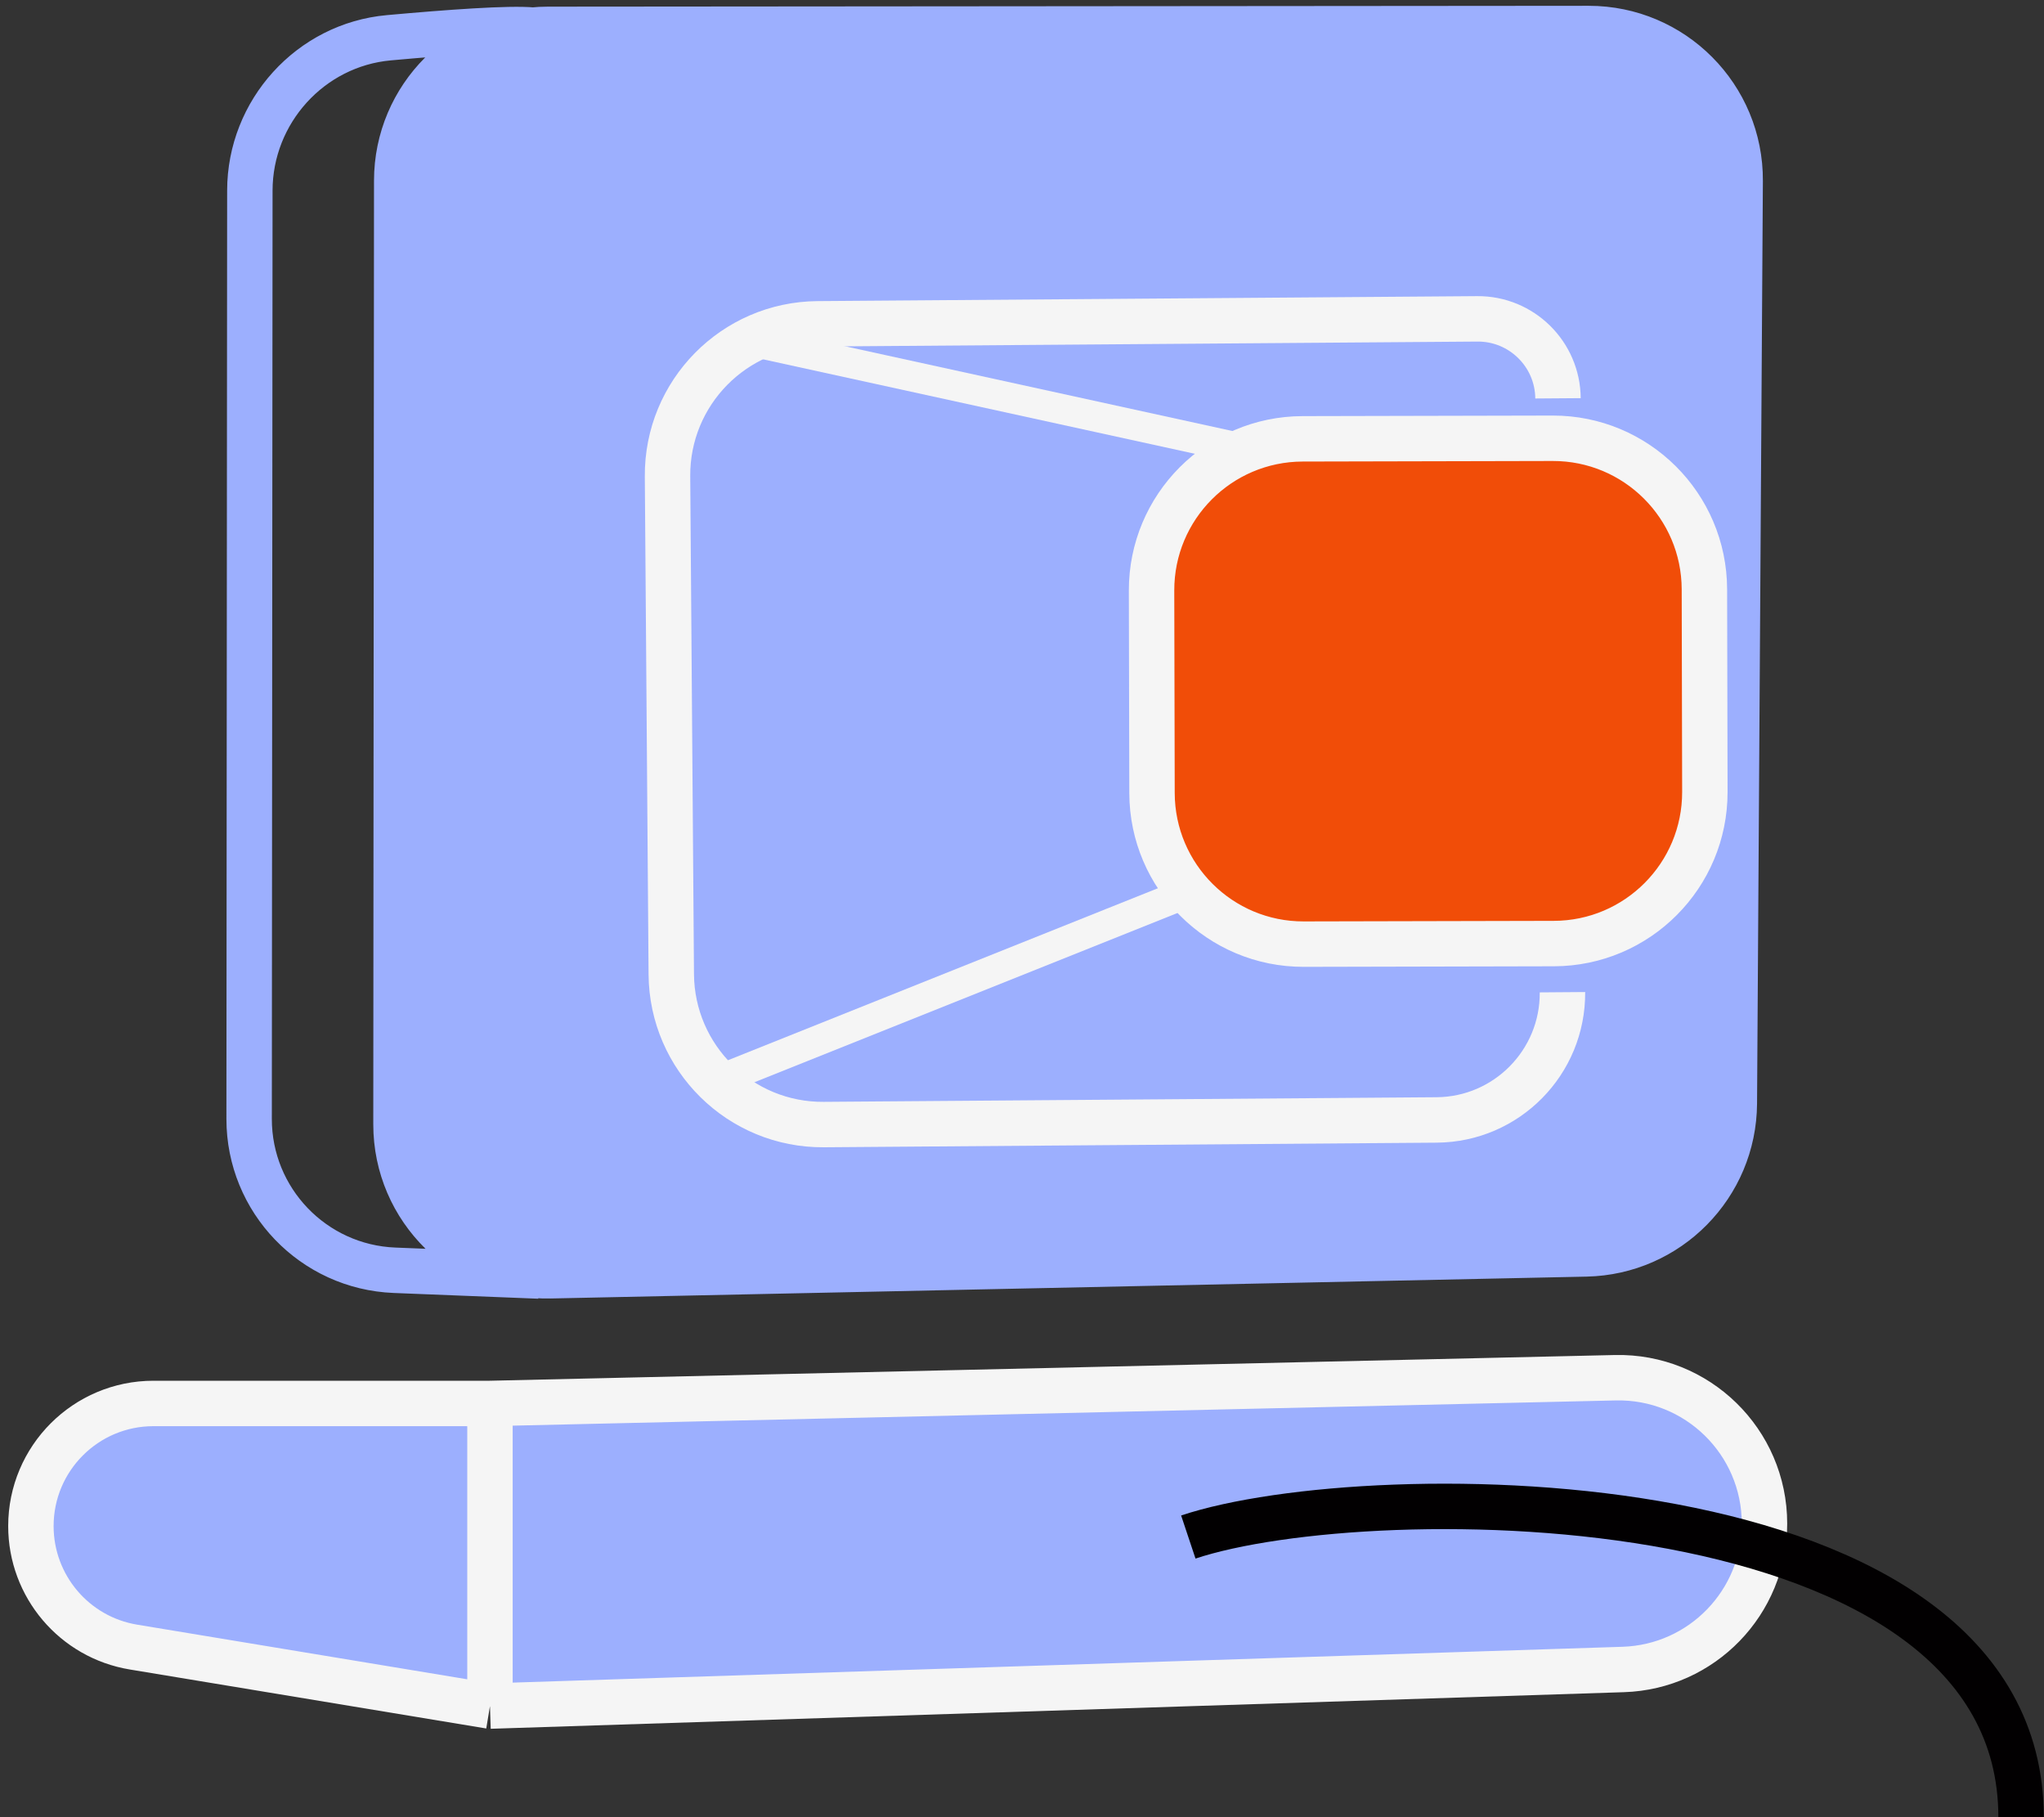 <svg width="135" height="120" viewBox="0 0 135 120" fill="none" xmlns="http://www.w3.org/2000/svg">
<rect x="0" y="0" width="135" height="120" fill="#333333" stroke="none"/>
<g id="computer">
<g id="Vector 135">
<path d="M32.361 112.663L8.817 108.767C4.908 108.121 2.041 104.74 2.041 100.778C2.041 96.305 5.666 92.679 10.139 92.679L32.361 92.679L106.682 90.98C112.089 90.856 116.539 95.206 116.539 100.614C116.539 105.815 112.411 110.078 107.213 110.246L32.361 112.663Z" fill="#9CAFFE"/>
<path d="M32.361 112.663L8.817 108.767C4.908 108.121 2.041 104.74 2.041 100.778V100.778C2.041 96.305 5.666 92.679 10.139 92.679L32.361 92.679M32.361 112.663L32.361 92.679M32.361 112.663L107.213 110.246C112.411 110.078 116.539 105.815 116.539 100.614V100.614C116.539 95.206 112.089 90.856 106.682 90.98L32.361 92.679" stroke="#F5F5F5" stroke-width="3"/>
</g>
<g id="Vector 134">
<path d="M26.202 11.931L26.154 74.241C26.149 79.85 30.757 84.365 36.364 84.247L104.76 82.803C110.174 82.688 114.514 78.284 114.548 72.868L114.933 11.947C114.968 6.396 110.475 1.879 104.925 1.883L36.194 1.939C35.856 1.939 35.522 1.956 35.192 1.989C30.146 2.495 26.206 6.753 26.202 11.931Z" fill="#9CAFFE"/>
<path d="M35.609 84.263L26.058 83.884C20.691 83.671 16.45 79.256 16.454 73.884L16.475 47.004L16.502 12.585C16.506 7.378 20.497 2.96 25.683 2.493C29.642 2.136 33.639 1.843 35.194 1.989M114.548 72.868L114.933 11.947C114.968 6.396 110.475 1.879 104.925 1.883L36.194 1.939C30.677 1.943 26.206 6.415 26.202 11.931L26.154 74.241C26.149 79.85 30.757 84.365 36.364 84.247L104.76 82.803C110.174 82.688 114.514 78.284 114.548 72.868Z" stroke="#9CAFFE" stroke-width="3"/>
</g>
<path id="Vector 132" d="M102.549 28.942L86.035 28.979C80.512 28.991 76.045 33.478 76.057 39.001L76.087 52.37C76.1 57.892 80.587 62.359 86.109 62.347L102.623 62.31C108.146 62.298 112.613 57.811 112.601 52.288L112.571 38.919C112.559 33.397 108.072 28.93 102.549 28.942Z" fill="#F14D08" stroke="#F5F5F5" stroke-width="3"/>
<path id="Vector 133" d="M102.901 26.304V26.304C102.879 23.384 100.493 21.034 97.573 21.056L54.012 21.384C48.49 21.426 44.046 25.936 44.088 31.459L44.336 64.338C44.377 69.861 48.888 74.304 54.41 74.262L94.887 73.957C99.511 73.923 103.231 70.146 103.196 65.522V65.522" stroke="#F5F5F5" stroke-width="3"/>
<path id="Line 7" d="M49.485 22.505L81.485 29.505" stroke="#F5F5F5" stroke-width="2"/>
<line id="Line 8" x1="48.114" y1="71.076" x2="78.114" y2="59.076" stroke="#F5F5F5" stroke-width="2"/>
<path id="chord" d="M78.485 101.5C90.485 97.495 133.485 97.5 133.485 120" stroke="#020001" stroke-width="3"/>
<g id="computerLogo">
</g>
</g>
</svg>
